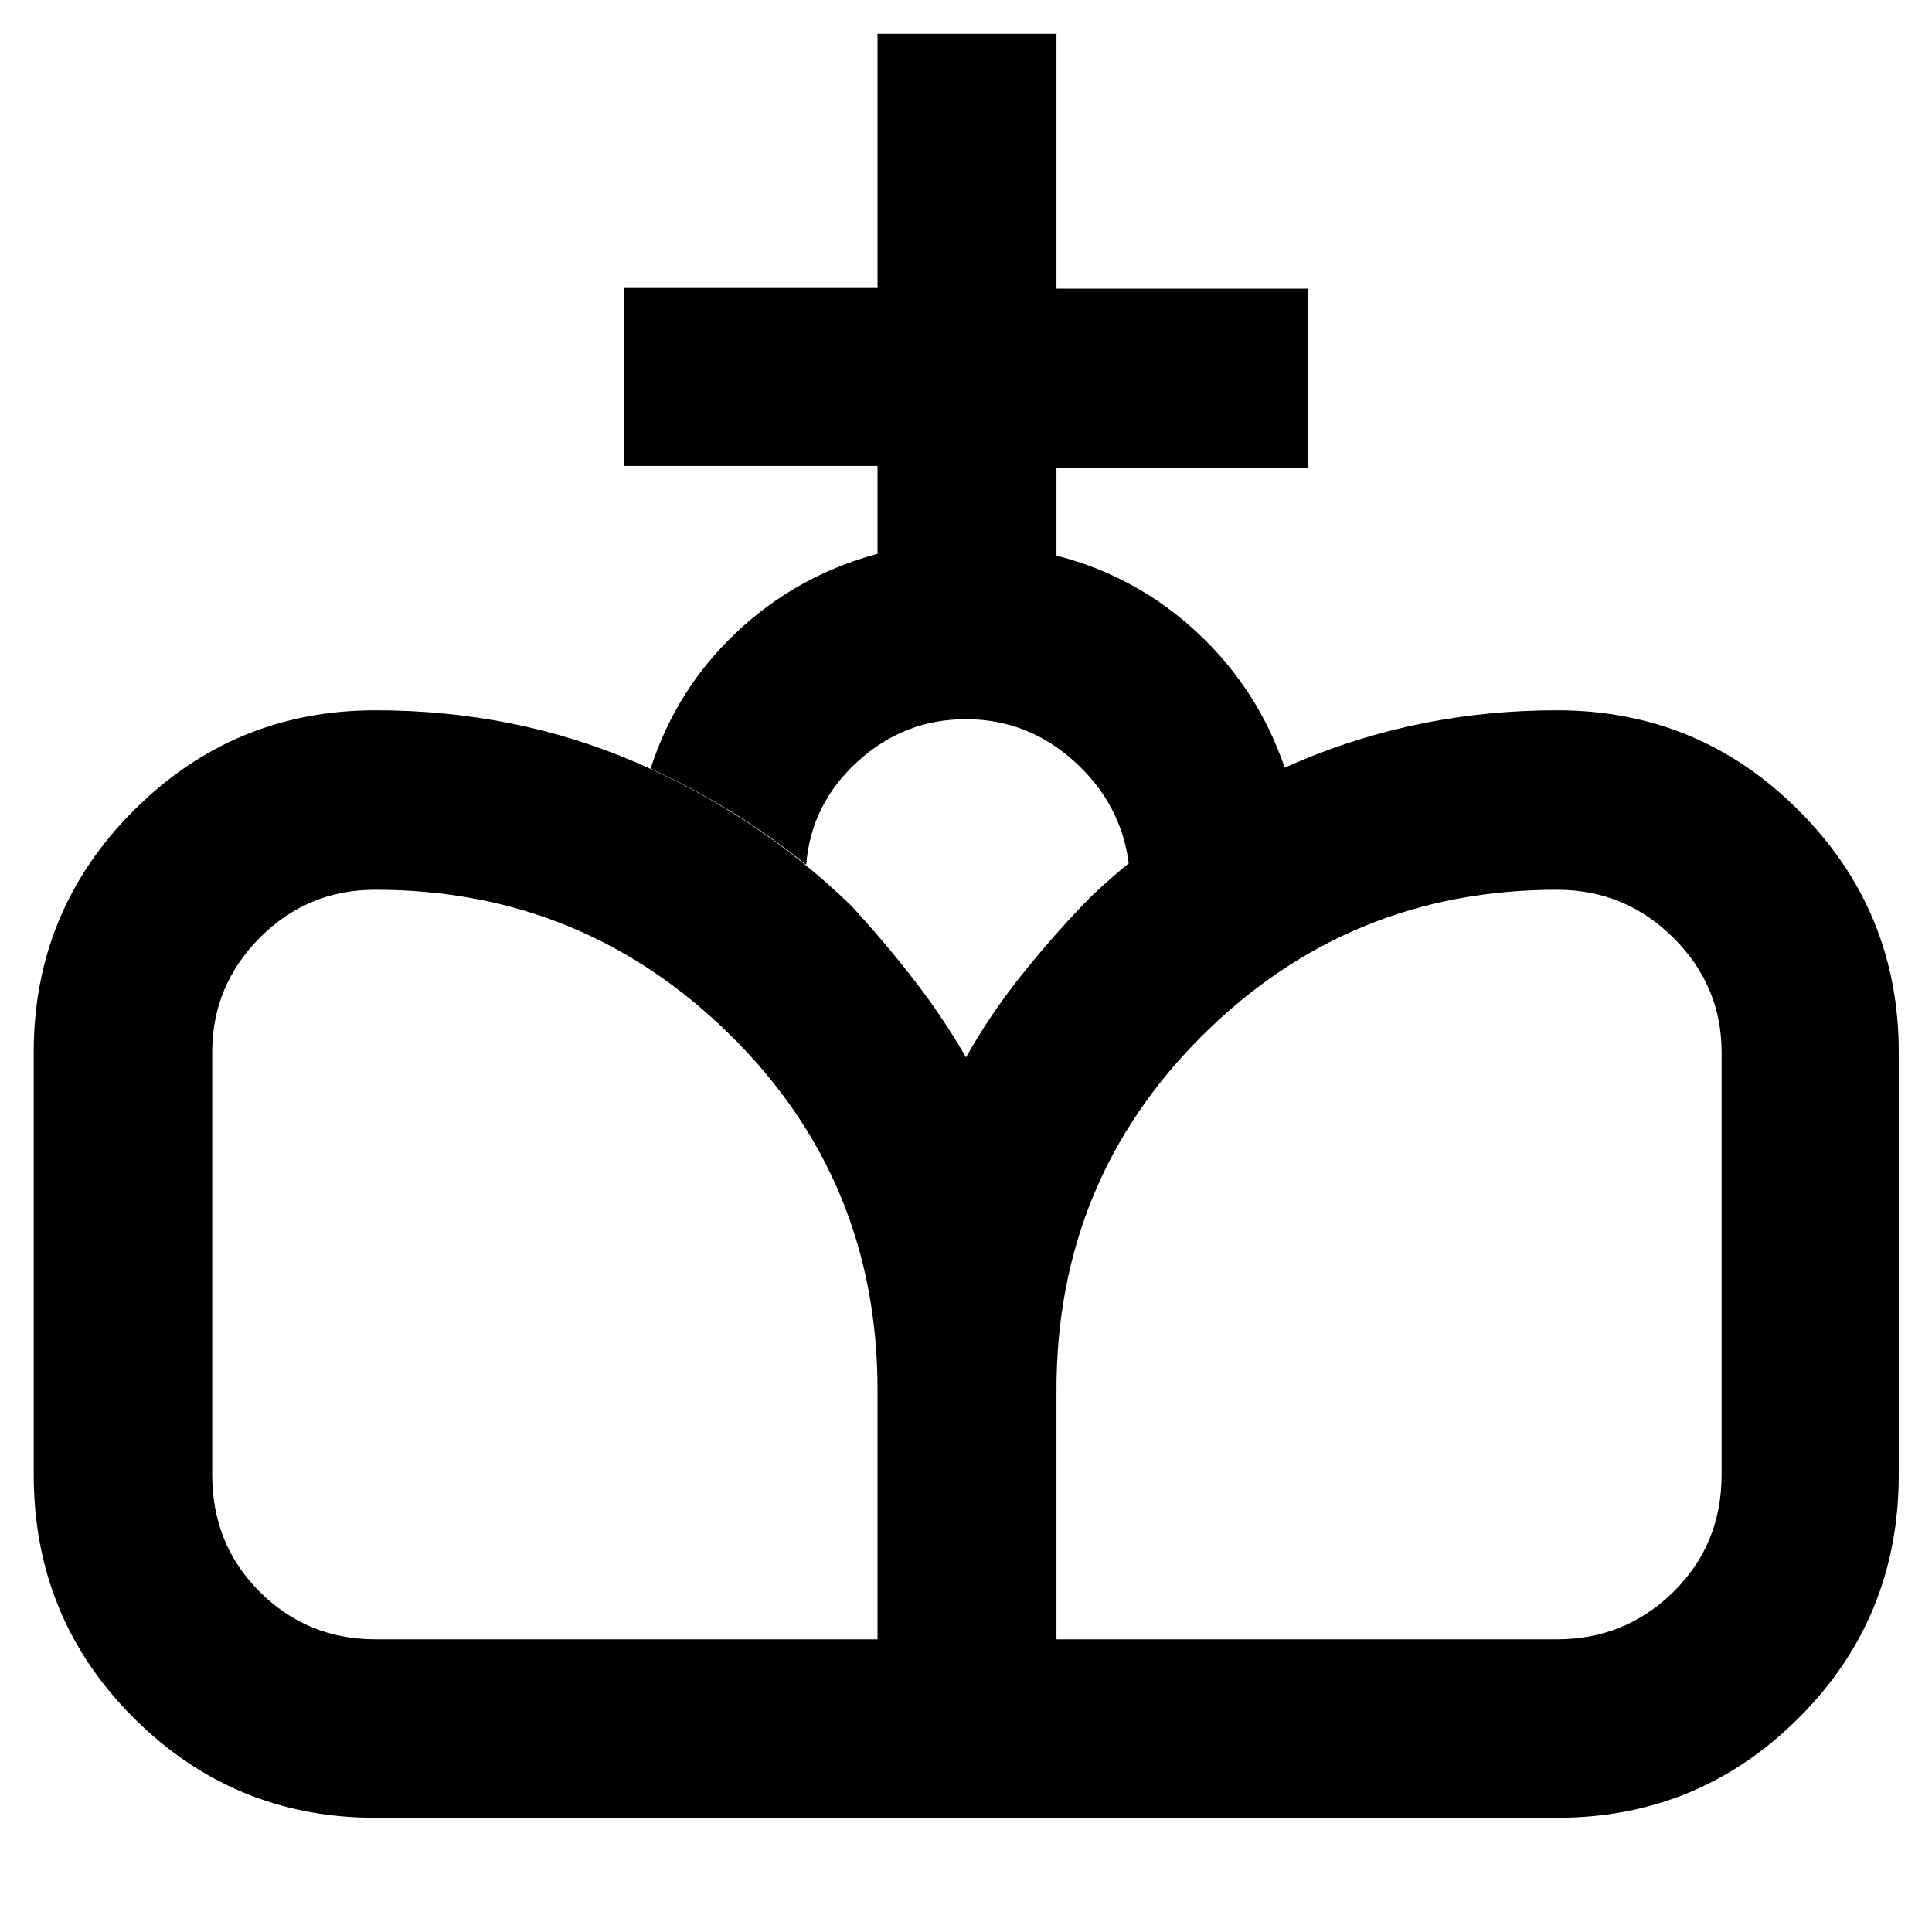 <svg xmlns="http://www.w3.org/2000/svg" height="40" viewBox="0 -960 960 960" width="40"><path d="M480.24-56.75 480-434.59q11.75-21.03 27.65-40.95 15.91-19.92 33.91-38.41 44.81-42.89 104.65-68t127.47-25.11q70.38 0 120.09 49.76 49.72 49.76 49.72 120.14v209.84q0 71.38-49.72 120.97-49.71 49.6-120.09 49.6H480.24Zm-293.68 0q-70.38 0-120.1-49.6-49.71-49.59-49.71-120.97v-209.84q0-70.38 49.71-120.14 49.72-49.76 120.1-49.76 69.63 0 129.83 26.06 60.21 26.07 106.62 71.08 16.58 18.03 31.03 36.67 14.45 18.63 25.96 38.65l.24 377.85H186.56Zm0-88.69h249.48v-123.88q0-104.19-73.16-176.37-73.16-72.19-176.32-72.19-33.8 0-57.46 23.83-23.66 23.82-23.66 56.89v209.84q0 34.8 23.66 58.34 23.66 23.54 57.46 23.54Zm338.4 0h248.72q33.8 0 57.79-23.54 23.99-23.54 23.99-58.34v-209.84q0-33.07-23.99-56.89-23.99-23.83-57.79-23.83-103.26 0-175.99 72.19-72.73 72.18-72.73 176.37v123.88Zm-88.92-539.39v-43.65H310.2v-88.42h125.84v-126.27h88.92v126.61h125v89.08h-125v43.55q39.91 10.24 70.07 38.36 30.17 28.11 43.48 67.48-21.18 9.74-40.69 21.49-19.51 11.74-36.85 26.3-3.75-30.17-27.02-51.25-23.27-21.09-54.01-21.09t-53.84 21.09q-23.09 21.08-25.5 51.25-18.44-14.86-37.28-26.45-18.83-11.59-40.02-21.34 12.65-39.37 42.53-67.6 29.88-28.24 70.21-39.14Z"/></svg>